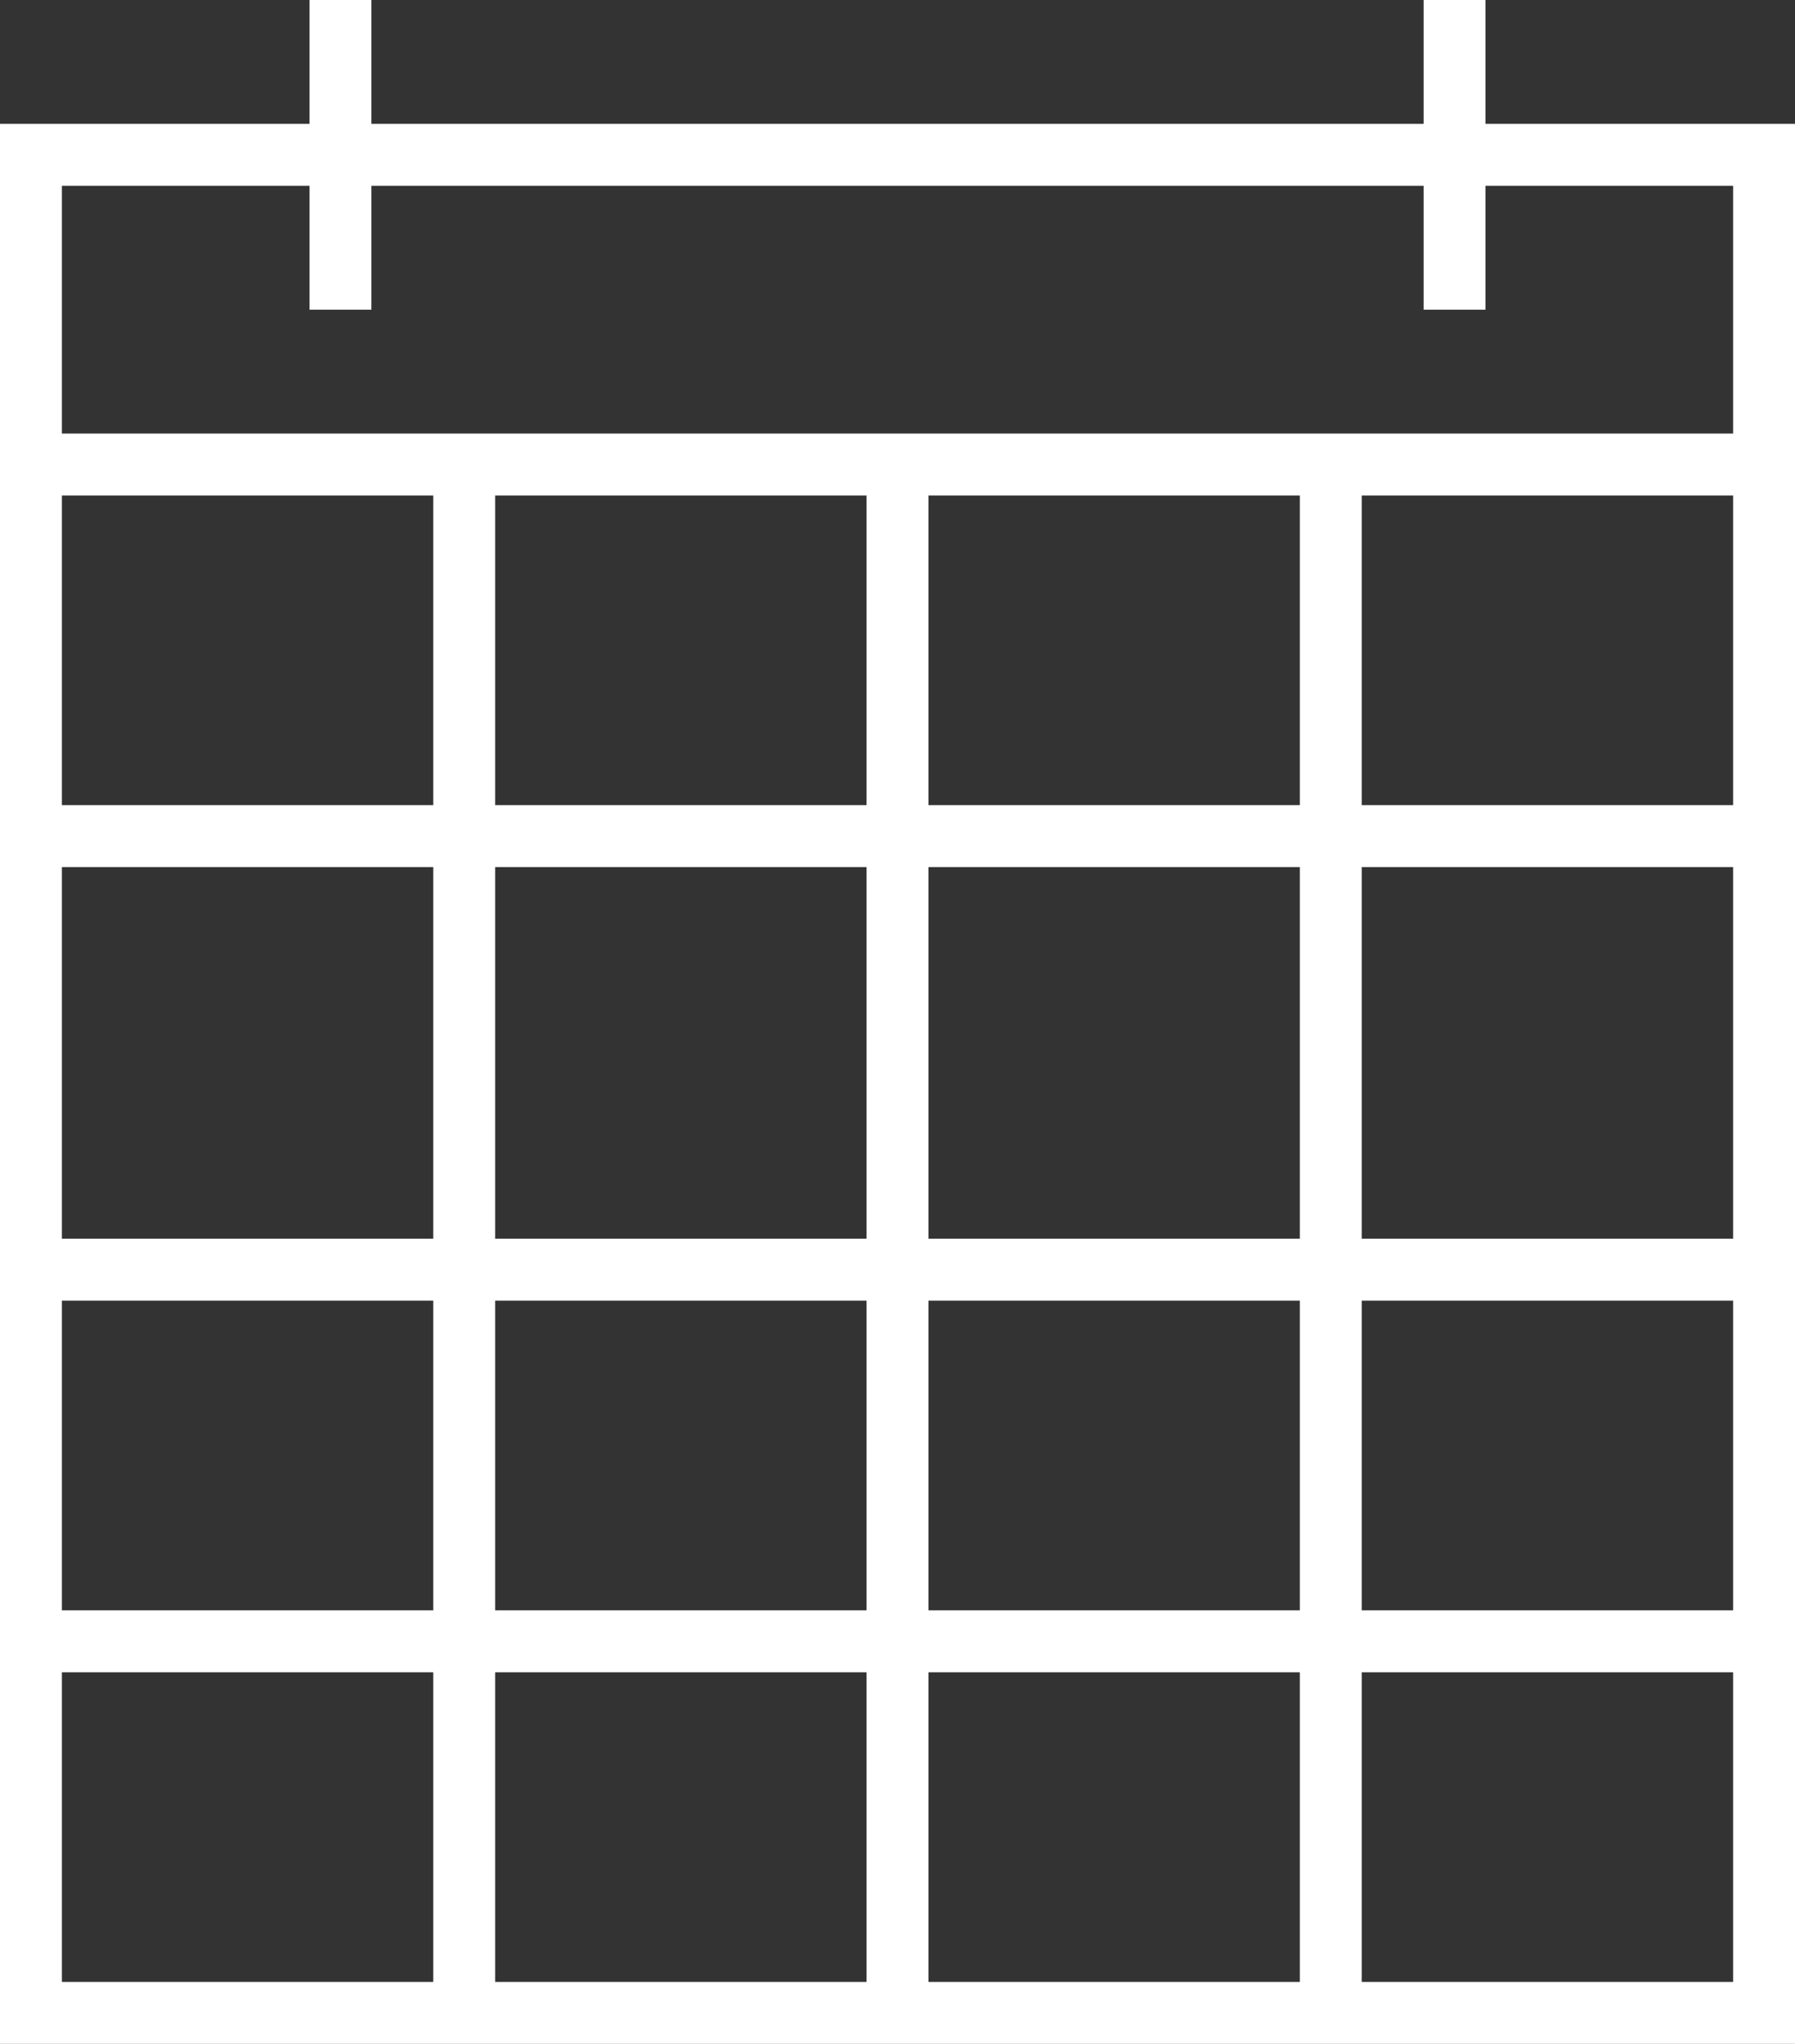 <?xml version="1.0" encoding="utf-8"?>
<!-- Generator: Adobe Illustrator 16.0.0, SVG Export Plug-In . SVG Version: 6.00 Build 0)  -->
<!DOCTYPE svg PUBLIC "-//W3C//DTD SVG 1.1//EN" "http://www.w3.org/Graphics/SVG/1.1/DTD/svg11.dtd">
<svg version="1.1" id="Layer_1" xmlns="http://www.w3.org/2000/svg" xmlns:xlink="http://www.w3.org/1999/xlink" x="0px" y="0px"
	 width="29px" height="33px" viewBox="0 0 29 33" enable-background="new 0 0 29 33" xml:space="preserve">
<rect x="0" y="0" width="29" height="33" fill="#333333" stroke="none"/>
<g id="Footer">
	<path fill="#FFFFFF" d="M24,2V0h-1v2H6V0H5v2H0v31h7h1h6h1h6h1h7V2H24z M1,8h6v5H1V8z M14,21v5H8v-5H14z M8,20v-6h6v6H8z M15,21h6
		v5h-6V21z M15,20v-6h6v6H15z M15,13V8h6v5H15z M14,13H8V8h6V13z M1,14h6v6H1V14z M1,21h6v5H1V21z M1,32v-5h6v5H1z M8,32v-5h6v5H8z
		 M15,32v-5h6v5H15z M28,32h-6v-5h6V32z M28,26h-6v-5h6V26z M28,20h-6v-6h6V20z M28,13h-6V8h6V13z M28,7h-6h-1h-6h-1H8H7H1V3h4v2h1
		V3h17v2h1V3h4V7z"/>
</g>
</svg>
